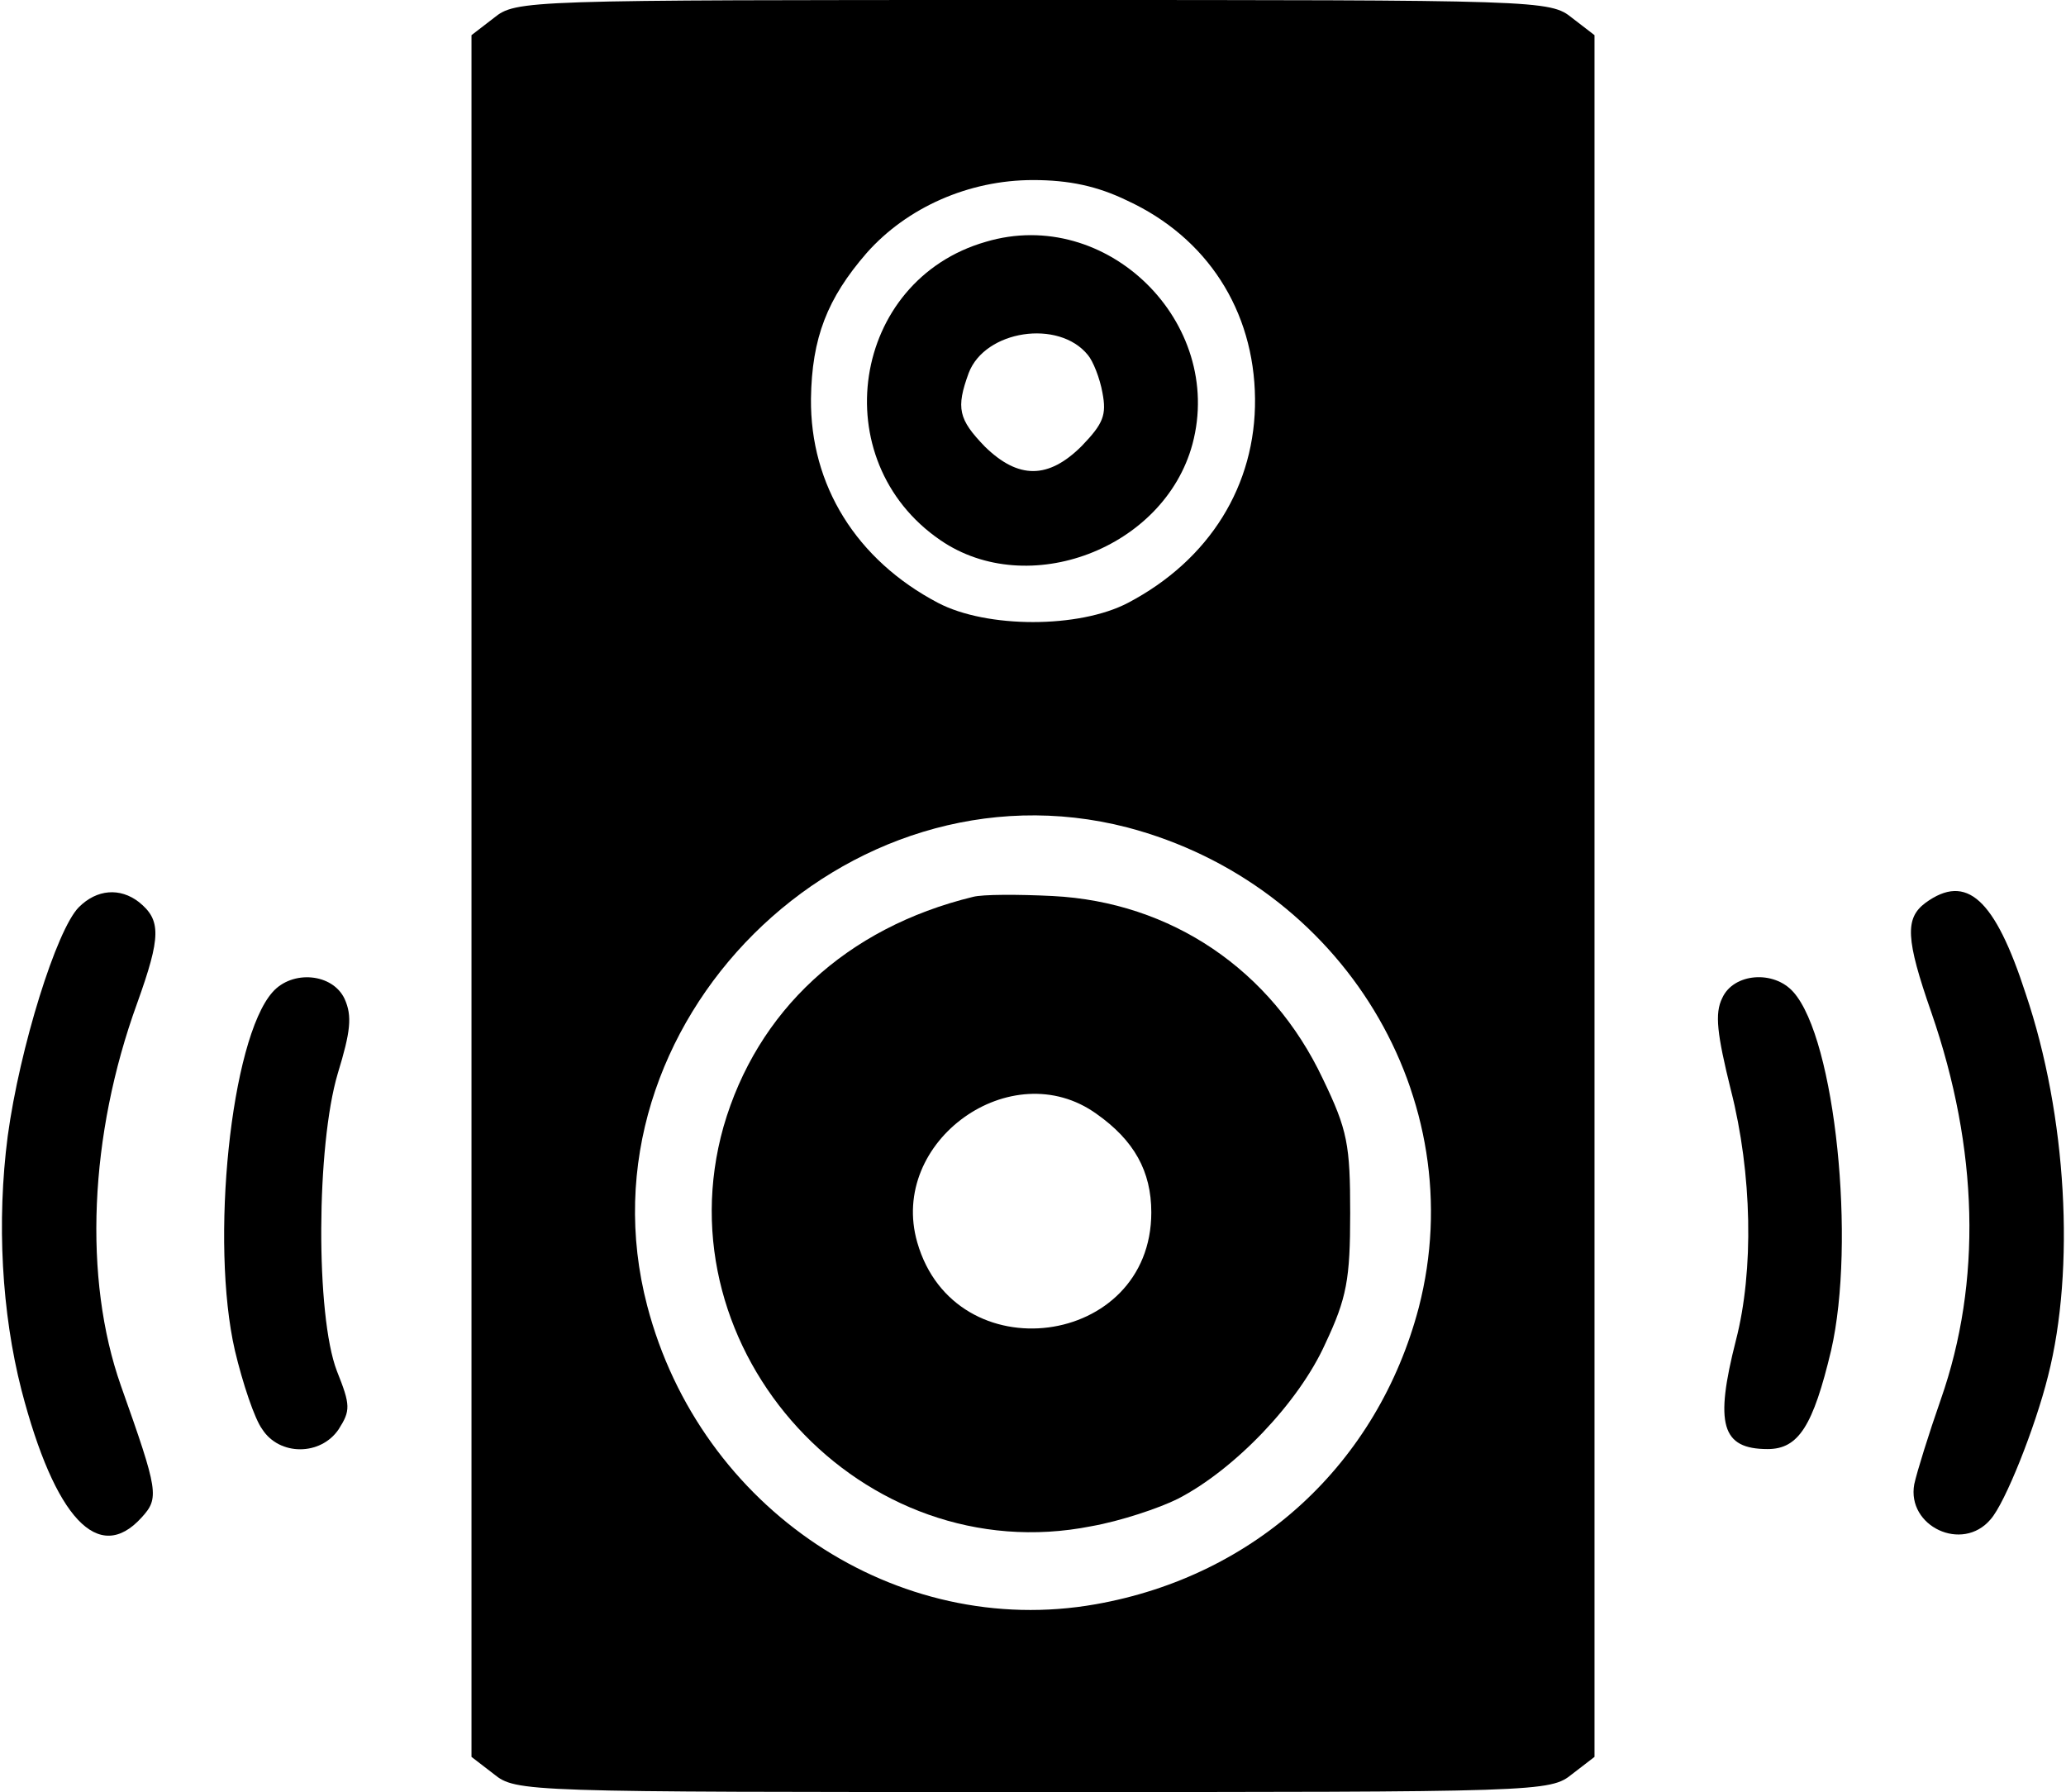 <?xml version="1.0" standalone="no"?>
<!DOCTYPE svg PUBLIC "-//W3C//DTD SVG 20010904//EN"
 "http://www.w3.org/TR/2001/REC-SVG-20010904/DTD/svg10.dtd">
<svg version="1.0" xmlns="http://www.w3.org/2000/svg"
 width="241pt" height="209pt" viewBox="0 0 241 209"
 preserveAspectRatio="xMidYMid meet">

<g transform="translate(0,209) scale(0.1,-0.1)"
fill="#000000" stroke="none">
<path d="M576 2069 l-26 -20 0 -1004 0 -1004 26 -20 c26 -21 35 -21 629 -21
594 0 603 0 629 21 l26 20 0 1004 0 1004 -26 20 c-26 21 -35 21 -629 21 -594
0 -603 0 -629 -21z m739 -213 c93 -43 148 -128 149 -231 1 -101 -53 -188 -148
-238 -57 -30 -165 -30 -222 0 -95 50 -149 137 -148 238 1 71 19 117 65 170 47
53 119 85 194 85 42 0 75 -7 110 -24z m0 -731 c251 -66 403 -316 340 -560 -48
-182 -190 -313 -377 -346 -232 -41 -461 111 -523 348 -86 328 231 643 560 558z"/>
<path d="M1150 1808 c-157 -45 -189 -255 -53 -348 102 -70 261 -10 294 112 38
142 -100 278 -241 236z m119 -132 c6 -7 14 -27 17 -44 5 -26 1 -36 -24 -62
-39 -39 -74 -39 -113 -1 -31 32 -34 45 -19 86 19 50 105 63 139 21z"/>
<path d="M1135 1044 c-148 -36 -252 -133 -291 -268 -74 -262 162 -519 429
-466 34 6 79 21 101 32 66 34 141 112 172 181 25 53 29 75 29 152 0 80 -3 97
-32 157 -60 127 -177 206 -315 213 -40 2 -82 2 -93 -1z m144 -253 c44 -31 64
-67 64 -115 0 -158 -229 -188 -273 -35 -34 118 110 221 209 150z"/>
<path d="M92 1032 c-26 -26 -69 -164 -83 -267 -13 -100 -7 -206 16 -296 39
-150 90 -204 140 -149 21 23 20 30 -24 154 -44 125 -37 292 19 446 28 78 28
97 2 118 -22 17 -49 15 -70 -6z"/>
<path d="M2246 1037 c-24 -18 -23 -42 7 -128 55 -159 59 -314 11 -451 -14 -40
-28 -85 -31 -99 -9 -49 56 -80 89 -41 17 19 52 107 67 167 32 125 22 304 -26
446 -36 111 -69 141 -117 106z"/>
<path d="M318 933 c-49 -55 -73 -292 -44 -418 9 -38 23 -80 32 -92 20 -31 68
-31 89 0 14 22 14 28 -2 68 -25 65 -24 263 1 347 15 49 17 67 8 87 -14 30 -61
34 -84 8z"/>
<path d="M2009 926 c-9 -18 -6 -42 10 -107 25 -98 27 -211 6 -292 -25 -98 -17
-127 37 -127 36 0 53 27 74 115 29 126 5 363 -44 418 -23 26 -70 22 -83 -7z"/>
</g>
</svg>
